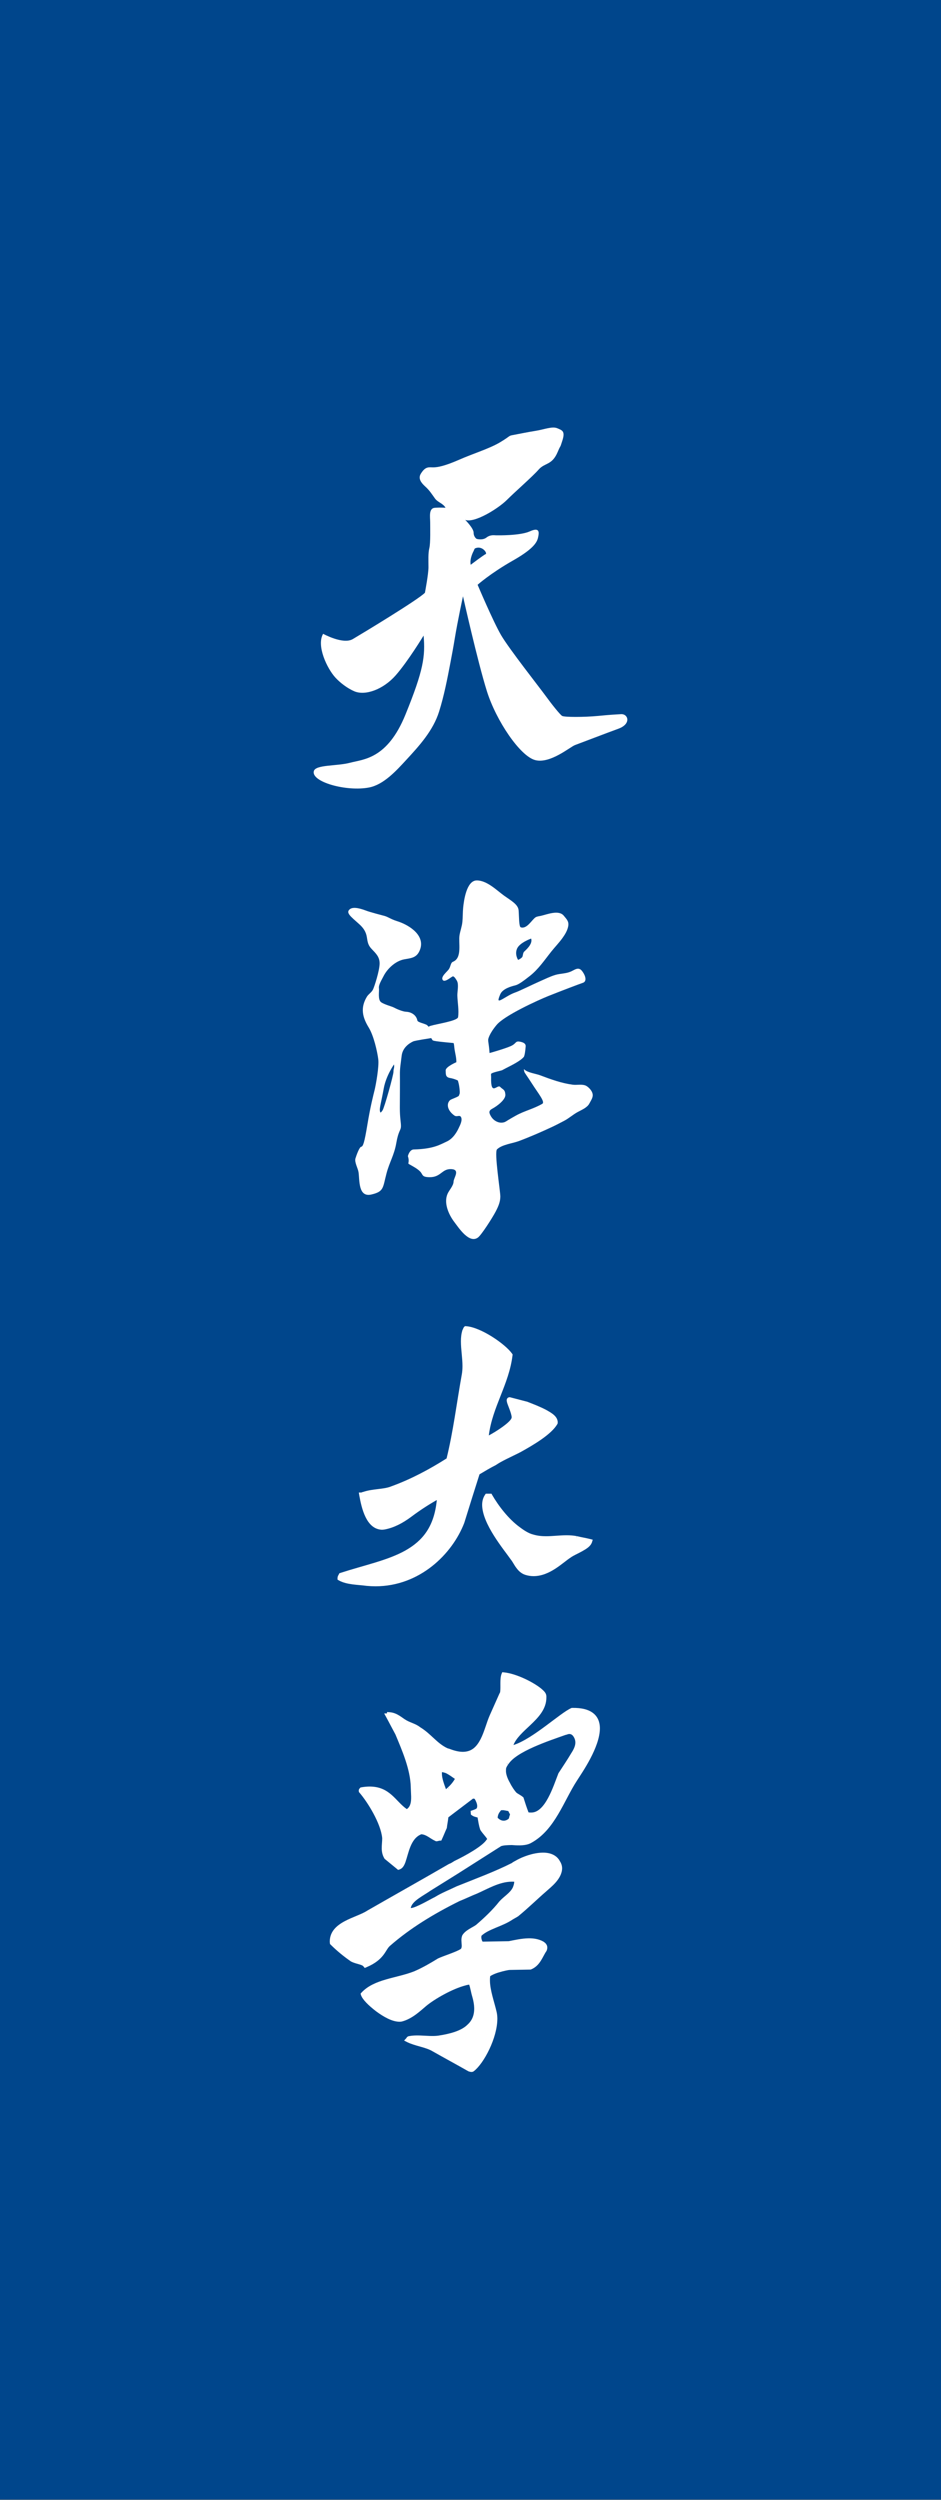 <svg width="1578" height="4190" viewBox="0 0 1578 4190" fill="none" xmlns="http://www.w3.org/2000/svg">
<rect x="0" y="0" width="1578" height="4190" fill="#808080" stroke="none"/>
<rect width="1578" height="4189.12" fill="#00468C"/>
<path d="M794.236 923.523C794.236 923.523 795.542 919.787 796.516 919.135C808.677 913.424 817.894 927.591 814.35 928.733C811.642 929.619 789.333 946.552 789.333 946.552C787.17 935.865 794.236 923.523 794.236 923.523ZM1041.43 1196.91C1029.53 1197.66 1025.83 1197.66 1002.81 1199.87C979.807 1202.09 946.397 1202.09 942.682 1199.87C938.989 1197.66 924.88 1179.89 915.224 1166.58C905.579 1153.25 853.627 1087.38 840.257 1064.44C826.897 1041.51 800.916 980.075 800.916 980.075C800.916 980.075 822.454 960.837 860.296 939.378C898.149 917.908 901.125 906.815 902.613 899.416C904.101 892.018 904.829 883.135 888.515 890.534C872.179 897.932 835.075 897.196 832.089 897.196C829.123 897.196 822.454 895.701 815.763 900.89C809.083 906.068 799.331 903.164 799.331 903.164C799.331 903.164 794.236 900.153 794.236 892.744C794.236 885.345 780.137 871.295 780.137 871.295C795.724 877.21 835.814 852.046 849.902 837.985C864.011 823.914 892.957 798.75 903.352 786.91C913.747 775.091 925.619 780.269 935.274 757.326C941.462 742.614 938.058 754.07 943.068 738.386C948.067 722.703 943.068 721.283 934.493 717.706C925.908 714.14 912.323 719.842 898.727 721.988C885.143 724.123 867.983 727.678 860.125 729.13C852.246 730.539 856.55 730.539 838.661 741.226C820.784 751.934 794.332 759.771 770.01 770.468C745.71 781.166 733.549 783.301 726.398 783.301C719.247 783.301 713.53 781.166 705.662 793.999C700.513 802.39 706.979 809.8 713.049 815.319C720.456 822.067 723.657 827.437 729.438 835.465C734.212 842.095 742.969 843.483 747.133 851.031C747.133 851.031 739.993 850.316 729.267 851.031C718.529 851.736 721.388 866.715 721.388 875.277C721.388 883.818 722.105 910.21 719.953 918.762C717.823 927.313 718.529 939.431 718.529 950.844C718.529 962.246 712.588 993.399 712.588 993.399C702.194 1004.5 607.936 1061.48 591.6 1071.1C575.264 1080.72 541.875 1062.23 541.864 1062.23C530.206 1082.16 548.587 1120.57 562.482 1135.68C570.768 1144.69 582.586 1153.5 593.826 1158.43C612.389 1166.58 642.759 1155.53 663.591 1131.79C684.38 1108.09 710.362 1065.18 710.362 1065.18C713.327 1099.96 710.362 1122.9 679.927 1197.66C649.493 1272.4 609.413 1272.4 587.147 1278.32C564.88 1284.23 529.254 1281.27 526.278 1292.38C521.428 1310.49 581.205 1327.16 619.069 1319.76C643.616 1314.96 664.897 1291.29 680.998 1273.85C703.286 1249.74 726.355 1224.44 736.364 1192.48C744.661 1166 750.034 1138.33 755.226 1111.13C757.721 1098.06 760.183 1084.97 762.324 1071.84C767.516 1040.01 776.422 999.325 776.422 999.325C776.422 999.325 800.915 1108.85 816.502 1158.43C832.089 1208.01 872.179 1267.21 897.421 1273.88C922.643 1280.54 956.064 1251.68 964.221 1248.72C972.378 1245.75 1014.7 1229.46 1036.95 1221.34C1059.23 1213.19 1053.3 1196.16 1041.43 1196.91Z" fill="white"/>
<path d="M993.877 1833.88C993.098 1828.61 988.347 1823.3 983.996 1820.4C977.634 1816.16 967.679 1818.91 960.432 1817.93C941.271 1815.36 923.647 1808.88 905.719 1802.11C898.756 1799.49 884.43 1797.76 879.173 1792.21C877.161 1793.66 879.173 1792.21 879.173 1796.08C879.71 1798.08 883.703 1802.97 892.235 1816.32C902.78 1832.82 914.578 1846.87 909.416 1849.92C895.406 1858.18 879.173 1861.8 864.942 1869.8C860.043 1872.56 856.483 1874.51 852.027 1877.27C847.561 1880.03 845.78 1881.62 840.05 1881.54C834.32 1881.44 827.325 1877.7 823.48 1871.18C819.635 1864.65 819.266 1861.41 825.934 1857.89C832.634 1854.34 848.193 1843.32 847.476 1834.42C846.76 1825.53 843.484 1826.49 838.712 1821.56C833.961 1816.67 822.606 1838.09 823.606 1805.42C823.659 1803.89 823.048 1800.3 823.722 1799.65C824.365 1797.67 839.997 1794.45 841.778 1793.76C843.2 1792.95 845.148 1791.91 848.087 1790.4C855.419 1786.6 872.389 1778.57 878.32 1771.42C880.047 1769.32 881.206 1757.97 881.301 1756.03C881.427 1753.57 883.418 1748.43 873.327 1746.11C863.246 1743.79 866.985 1748.59 856.493 1753.25C845.991 1757.9 820.962 1764.87 820.962 1764.87C820.962 1764.87 820.425 1756.55 819.235 1748.85C818.95 1746.96 818.592 1744.63 818.687 1742.67L818.729 1741.85C818.729 1741.85 819.804 1733.21 832.834 1717.68C846.054 1701.88 901.379 1676.56 920.224 1669.02C939.069 1661.49 971.134 1649.28 977.55 1647.13C983.965 1644.97 982.753 1636.35 976.349 1627.74C970.176 1619.45 963.982 1625.38 957.093 1628.36C948.802 1631.98 939.417 1631.42 930.842 1634.06C922.109 1636.75 913.746 1640.99 905.392 1644.61C893.763 1649.64 870.893 1661.12 863.298 1663.63C855.682 1666.16 845.254 1673.33 840.05 1675.83C834.836 1678.35 834.836 1676.21 838.839 1666.5C842.852 1656.82 858.095 1652.87 864.099 1651.44C870.103 1649.99 878.91 1643.18 888.548 1635.64C903.075 1624.25 913.261 1608.84 924.659 1594.58C930.547 1587.22 937.352 1580.18 942.872 1572.6C947.233 1566.6 951.52 1559.71 952.869 1552.31C954.343 1544.21 950.309 1540.73 945.484 1534.77C937.036 1524.34 917.485 1532.59 907.078 1534.91C904.233 1535.54 900.241 1535.85 897.808 1537.57C891.656 1541.95 883.376 1557.54 873.306 1554.16C870.103 1553.08 870.504 1535.86 869.703 1525.8C868.902 1515.76 857.294 1509.65 845.254 1501.04C833.235 1492.43 816.791 1475.56 799.557 1475.56C782.313 1475.56 777.9 1509.29 776.699 1521.15C775.877 1529.19 776.214 1537.31 775.372 1545.34C774.592 1552.81 771.916 1559.78 770.631 1567.13C768.398 1579.92 775.645 1605.54 759.465 1611.95C755.852 1613.39 755.852 1619.13 753.061 1623.8C750.248 1628.46 739.019 1636.35 742.232 1642.11C745.445 1647.84 757.053 1636.71 759.465 1636.35C761.867 1636 765.48 1642.44 766.281 1643.88C769.673 1649.95 766.776 1661.91 766.955 1668.62C767.281 1680.33 769.873 1692.99 768.198 1704.64C767.26 1711.14 732.098 1716.1 721.438 1719.43C709.102 1724 721.122 1736.11 724.872 1742.58C726.304 1743.87 721.438 1744.58 760.392 1748.08C761.477 1748.18 761.762 1756.01 762.383 1759.43C763.521 1766.23 765.48 1773.29 765.269 1780.21C765.269 1780.21 747.035 1787.98 747.362 1794.05C747.688 1800.11 746.719 1805.34 754.63 1806.68C762.531 1808.01 767.766 1810.92 767.766 1810.92C767.766 1810.92 770.252 1817.44 770.958 1828.75C771.337 1834.6 769.641 1834.59 769.694 1835.98C769.82 1837.97 756.663 1842 754.704 1843.82C748.057 1850.06 750.332 1861.27 761.92 1869.54C766.239 1872.61 770.494 1868.01 772.928 1871.92C776.309 1877.32 770.737 1887.22 769.81 1889.31C766.597 1896.52 760.203 1908.12 749.089 1913.21C737.976 1918.28 727.221 1925.61 693.744 1926.47C688.877 1926.58 685.475 1931.93 684 1937.63C685.117 1941.13 685.928 1944.85 684.727 1949.97L685.801 1950.97C691.458 1954.29 699.327 1958.06 704.531 1963.39C709.682 1968.72 706.722 1972.72 720.195 1972.93C739.577 1973.24 740.746 1958.71 756.6 1959.37C772.454 1960.02 760.719 1973.97 760.603 1980.42C760.466 1987.2 753.292 1994.62 750.606 2000.61C743.664 2016.11 752.45 2035.75 761.941 2048.17C769.167 2057.6 786.79 2085.04 801.601 2073.97C807.416 2069.62 825.587 2041.23 831.054 2030.82C836.553 2020.39 838.881 2013.58 839.028 2005.48C839.186 1997.41 828.536 1931.02 833.477 1926.25C841.862 1918.15 859.569 1916.34 870.198 1912.35C889.128 1905.24 908.257 1896.93 926.555 1888.34C933.107 1885.27 939.49 1881.83 945.916 1878.52C953.911 1874.37 960.632 1868.18 968.543 1863.83C975.095 1860.21 984.586 1856.53 988.284 1849.52C991.507 1843.53 994.667 1839.13 993.877 1833.88ZM867.196 1589.61C871.736 1579.65 890.697 1573.01 890.697 1573.01C893.994 1582.6 880.395 1593.3 878.752 1595.15C877.108 1597.01 877.108 1599.95 876.276 1602.9C875.444 1605.87 868.839 1608.8 868.839 1608.8C868.839 1608.8 862.656 1599.58 867.196 1589.61Z" fill="white"/>
<path d="M719.426 1721.48L718.709 1720.8L717.054 1718.98C715.051 1715.77 700.599 1713.96 699.903 1710.31C697.826 1699.72 687.485 1695.84 681.381 1695.71C675.277 1695.56 664.367 1690.7 660.814 1688.71C657.251 1686.7 645.044 1683.87 639.109 1679.7C633.195 1675.51 636.189 1660.86 635.461 1656.24C634.576 1650.48 640.447 1641.6 642.819 1636.7C649.134 1623.7 663.112 1610.56 677.755 1607.84C688.296 1605.87 697.531 1605.68 702.949 1594.8C715.863 1568.86 686.525 1550.25 665.98 1543.85C655.67 1540.66 650.568 1536.64 644.97 1535.11C639.372 1533.58 621.715 1529.11 614.135 1526.28C606.545 1523.46 592.367 1518.44 586.136 1524.22C579.885 1529.99 587.96 1535.95 602.455 1548.91C609.276 1555 613.766 1561.54 615.189 1570.58C616.518 1578.94 617.119 1584.02 623.17 1590.38C630.496 1598.08 636.832 1603.82 636.6 1615.23C636.347 1627.25 627.808 1653.82 625.383 1658.61C622.98 1663.34 617.92 1666.03 615.179 1670.59C604.057 1689.14 607.715 1704.83 618.362 1722.16C626.849 1736 632.773 1762.84 634.333 1775.22C635.893 1787.59 630.38 1817.77 628.24 1826.64C626.09 1835.49 621.209 1853.91 616.128 1884.67C611.057 1915.44 608.833 1921.44 605.723 1921.93C602.634 1922.4 597.722 1936.1 596.088 1941.41C594.148 1947.77 600.241 1958.02 601.232 1964.5C603.225 1977.67 600.399 2007.12 622.727 2001.96C644.105 1996.99 641.755 1990.81 648.185 1966.46C653.203 1947.46 661.046 1936.06 664.577 1915.65C668.088 1895.23 671.925 1894.94 672.336 1888.57C672.747 1882.2 670.428 1874.04 670.502 1856.36C670.576 1838.68 670.787 1810.57 670.628 1800.51C670.481 1790.43 672.031 1782.31 673.549 1769.45C675.077 1756.59 684.828 1749.09 693.03 1745.29C695.802 1744.01 719.563 1740.33 722.547 1739.87C723.833 1739.65 721.882 1736.87 722.757 1735.9L719.858 1734.07C719.468 1730.75 721.081 1727.07 720.997 1726.9L720.523 1724.84C720.27 1723.49 720.196 1722.4 719.426 1721.48ZM659.855 1796.09C660.066 1801.07 644.633 1856.57 641.438 1861.07C638.213 1865.56 637.675 1865.65 636.99 1861.26C636.305 1856.85 639.625 1845.82 643.515 1824.17C647.447 1802.53 660.751 1783.92 660.751 1783.92C661.731 1790.29 659.633 1791.11 659.855 1796.09Z" fill="white"/>
<path d="M831.488 2455.41L831.776 2455.23C840.761 2448.92 856.108 2442.13 871.573 2434.41L869.686 2430.65L871.679 2434.36C894.935 2421.57 924.66 2403.95 934.657 2386.7L934.998 2386.09L935.136 2385.41L935.296 2383.34C934.678 2373.72 925.736 2368.46 915.878 2362.93C905.806 2357.59 893.624 2352.95 884.33 2349.31C883.392 2349.01 863.014 2343.7 855.596 2341.83L855.096 2341.7H854.573C853.305 2341.57 851.28 2342.51 850.534 2343.88C849.713 2345.17 849.713 2346.16 849.703 2346.92C849.916 2351.05 852.079 2355.35 854.136 2361.1C856.204 2366.5 858.101 2372.52 858.037 2375.3L857.888 2376.54C855.255 2384.19 832.32 2399.07 819.701 2405.75C825.648 2357.8 853.561 2320.34 859.455 2271.58L859.636 2270.03L858.783 2268.75C847.528 2252.7 806.4 2224.3 781.545 2222.65L779.67 2222.56L778.337 2223.91C776.909 2225.45 776.685 2226.77 776.408 2227.47L776.248 2227.94L775.758 2228.42L775.438 2229.42C773.541 2235.42 772.923 2241.73 772.923 2248.14C772.944 2261.75 775.577 2276.05 775.545 2289.6C775.545 2294.52 775.204 2299.3 774.341 2303.95C765.772 2351.61 760.048 2399.02 748.89 2444.3C720.646 2462.16 689.717 2478.92 656.134 2491.07C643.142 2496.45 625.983 2494.67 608.642 2500.53C607.331 2500.71 606.617 2501.21 606.202 2501.37L606.148 2501.41H601.736L602.514 2506.29C606.532 2528.86 614.536 2562.61 640.243 2563.8C641.863 2563.8 643.483 2563.62 645.124 2563.35C660.759 2560.38 675.339 2552.74 689.834 2541.94C703.476 2531.73 717.31 2522.63 732.508 2513.96C728.171 2558.92 708.592 2582.15 680.306 2598.3C650.624 2615.14 610.944 2623.13 570.807 2636.18L569.091 2636.72L568.313 2638.34C567.844 2639.52 566.064 2641.36 566 2645.01V2647.4L568.078 2648.63C581.305 2656.19 600.734 2655.85 614.76 2657.83C619.961 2658.33 624.938 2658.56 629.851 2658.56C703.508 2658.46 758.247 2605 778.551 2552.31C787.151 2524.7 795.614 2497.34 804.098 2470.92C813.242 2465.46 822.28 2460.04 831.233 2455.55L831.488 2455.41ZM989.747 2579.39C981.786 2577.39 975.072 2576.44 967.654 2574.58L966.63 2578.67L967.419 2574.53C961.611 2573.41 955.898 2573.04 950.292 2573.04C938.334 2573.04 926.877 2574.66 915.739 2574.65C908.396 2574.65 901.17 2573.95 893.922 2571.75C887.037 2570.04 879.683 2565.56 872.191 2559.92C852.74 2546.01 835.634 2523.31 825.307 2505.43L824.113 2503.32H816.887H814.659L813.402 2505.16C809.927 2510.24 808.521 2516.18 808.521 2522.3C808.894 2554.38 844.779 2596.75 856.662 2613.8C860.201 2618.18 862.108 2622.99 866.393 2628.41C869.43 2632.48 873.939 2637.1 880.802 2639.38C885.63 2640.89 890.309 2641.56 894.85 2641.56H895.02C922.528 2641.38 944.036 2618.46 957.39 2610.08C960.673 2607.55 968.464 2604.08 975.7 2600.16C982.916 2596.05 990.195 2592.04 992.732 2584.7L994 2580.47L989.747 2579.39Z" fill="white"/>
<path d="M750.978 2995.68L753.65 2998.96L750.69 2995.93C749.717 2996.89 748.734 2997.86 747.89 2998.71C744.759 2990.39 741.115 2980.35 741.051 2972.99C741.03 2971.9 741.062 2970.86 741.201 2969.94C744.631 2970.61 747.281 2971.36 749.119 2972.4C754.366 2975.26 758.266 2978.2 762.776 2981.32C760.425 2985.85 755.263 2992.28 750.978 2995.68ZM840.291 3033.85L844.235 3033.78L852.399 3035.27C853.179 3036.96 854.098 3038.81 855.316 3040.89C854.023 3044.03 853.82 3046.71 853.179 3047.91C850.796 3050.15 847.857 3051.34 844.854 3051.42C841.488 3051.45 837.898 3050.13 834.478 3046.38C835.098 3040.7 836.69 3038.29 840.291 3033.85ZM848.498 2966.68L848.573 2966.2L848.509 2965.66V2965.5C848.434 2963.41 849.61 2960.53 852.142 2957.28L848.808 2954.7L852.356 2957C865.606 2935.46 920.671 2917.51 947.984 2907.77C950.998 2907.2 952.419 2906.11 954.845 2906.11C956.64 2906.15 958.318 2906.46 960.85 2909.15C963.693 2912.95 964.783 2916.52 964.857 2920.13C964.986 2925.74 962.154 2931.87 958.061 2938.12C951.308 2949.57 943.518 2961.01 936.657 2971.63L936.508 2971.88L936.337 2972.27C927.959 2993.54 914.227 3038.58 890.334 3037.75C889.041 3037.77 887.705 3037.69 886.305 3037.48C883.046 3029.09 880.599 3021.39 878.13 3013.55L877.735 3012.37L876.795 3011.61C872.755 3008.3 868.417 3006.48 865.767 3004.21C863.085 3001.24 858.532 2994.91 855.038 2987.79C850.817 2980.5 848.52 2973.46 848.445 2968.32L848.498 2966.68ZM721.923 3168.75L767.157 3140.56L840.281 3094.09C844.224 3092.62 851.127 3092.34 858.222 3092.24C862.144 3092.55 866.889 3092.85 871.655 3092.78C878.558 3092.64 885.568 3091.75 891.456 3088.26C930.694 3066.46 945.548 3017.96 967.497 2984.32C976.014 2970.87 1006.27 2928.08 1006 2895.98C1005.88 2886.53 1002.69 2877.47 994.917 2871.32C987.18 2865.18 975.693 2862.09 959.525 2862.36L958.724 2862.38L957.976 2862.69C939.446 2870.76 893.678 2914.29 861.054 2924.62C865.232 2913.37 876.923 2902.81 888.912 2891.62C902.419 2878.78 916.514 2864.56 916.268 2844.36L916.215 2842.72L916.236 2842.41C915.723 2837.08 912.154 2834.07 907.613 2830.07C893.614 2818.71 865.403 2804.9 845.367 2802.85L842.258 2802.56L841.061 2805.43C837.78 2814.08 839.982 2827.37 838.699 2836.03L837.086 2839.31L821.27 2874.79C816.045 2886.54 812.348 2902.17 806 2914.61C799.503 2927.12 791.531 2935.65 776.828 2936.01C770.961 2936.11 763.844 2934.81 755.263 2931.56C752.538 2930.47 751.491 2930.51 749.92 2929.8C732.524 2921.52 722.735 2905.82 704.804 2894.9C697.271 2888.91 688.316 2887.21 681.221 2882.98C674.04 2879 666.282 2870.64 653.587 2869.62L648.981 2869.29L649.024 2871.59L644.258 2871.68L647.592 2877.81C652.7 2887.09 657.936 2897.42 663.108 2906.87C673.901 2932.8 688.241 2965.3 688.84 2995.29V2995.61C688.925 3000.77 689.385 3006.03 689.47 3010.98C689.62 3020.3 688.391 3027.49 682.524 3031.79L682.343 3031.94H682.129C663.354 3019.18 653.939 2993.72 618.889 2994.2C614.914 2994.26 610.629 2994.67 606.013 2995.46L604.699 2995.69L603.769 2996.61C603.374 2996.85 601.482 2998.87 601.61 3001.09L601.728 3002.36L601.942 3003.42L602.658 3004.27C616.624 3020.44 638.744 3056.12 640.945 3080.8C640.967 3086.03 640.069 3091.82 640.165 3097.97C640.219 3103.32 641.191 3109.09 644.589 3114.69L644.942 3115.31L645.54 3115.79C652.326 3121.35 659.101 3126.91 665.886 3132.48L667.617 3133.92L669.787 3133.26C675.418 3131.34 677.78 3126.38 679.767 3121.25C685.313 3105.56 688.337 3081.26 706.6 3074.12C715.725 3074.93 720.823 3081.26 730.515 3085.6L731.327 3085.93L732.235 3085.92C735.206 3085.6 736.307 3084.82 737.364 3084.88L739.993 3084.83L741.094 3082.45C743.883 3076.54 746.437 3069.87 749.023 3064.3L749.322 3063.65L749.386 3062.96C749.888 3058.15 751.203 3052.14 751.865 3045.81L759.281 3040.12L793.295 3014.35L795.849 3014.7C797.74 3017.48 800.315 3023.04 800.241 3026.85C800.251 3028.56 799.92 3029.81 799.257 3030.72L799.108 3030.95L798.969 3031.21L798.915 3031.15C797.793 3031.99 794.417 3033.36 792.354 3033.99L789.213 3035.01L789.501 3039.26L789.619 3041.05L791.051 3042.22C794.16 3044.54 797.954 3045.33 800.86 3046.02C802.164 3053.07 802.837 3059.34 805.391 3066.6L805.498 3066.93L805.701 3067.25C809.58 3073.33 817.659 3081.38 816.825 3082.57L816.718 3082.54L816.173 3082.95L815.821 3083.49C808.768 3094.26 781.732 3109.44 761.899 3119.02C758.48 3121.25 755.766 3122.95 753.49 3123.7L753.041 3123.84L752.688 3124.04C707.187 3150.39 661.868 3175.77 615.844 3202.17C597.849 3214.2 553.641 3220.42 553 3253.49C553.011 3254.43 553.064 3255.52 553.224 3256.7L553.417 3258.1L554.443 3259.14C564.926 3269.54 576.359 3278.95 588.68 3287.44C597.208 3291.77 607.381 3292.28 609.657 3295.85L611.666 3298.26L614.572 3297.02C644.803 3284.23 646.128 3267.94 653.758 3261.36C687.429 3231.85 727.117 3207.64 770.512 3186.16C780.407 3182.25 790.377 3177.33 800.198 3173.47C817.584 3165.78 837.257 3153.89 857.806 3153.6C859.28 3153.57 860.702 3153.6 862.144 3153.7L862.422 3153.72C862.144 3157.44 860.969 3161.15 859.74 3163.78C855.241 3172.68 844.854 3178.39 837.278 3186.86C826.133 3201.05 811.867 3214.44 798.488 3225.93C792.632 3230.36 780.365 3234.74 775.203 3243.63C773.942 3246.88 773.739 3249.63 773.782 3252.16C773.836 3255.33 774.242 3258.25 774.284 3260.59C774.316 3262.48 774.103 3263.85 773.697 3264.81L773.344 3265.63V3265.74L772.917 3266.21C766.216 3271.11 742.772 3278.27 734.404 3282.36C721.56 3290.3 708.149 3298.02 694.76 3303.79C665.437 3315.49 627.449 3316.58 606.237 3339.49L604.667 3341.22L605.297 3343.49C607.84 3351.23 617.96 3361.06 630.548 3370.77C643.2 3380.14 657.69 3388.42 670.086 3388.37C671.443 3388.37 672.704 3388.21 673.954 3387.99C691.468 3383.39 704.751 3370.27 714.945 3361.73C728.442 3350.6 758.352 3333.1 781.22 3327.33C782.78 3326.77 784.628 3326.56 786.755 3326.13C788.775 3331.6 789.8 3339.38 792.162 3346.97C794.128 3353.88 795.101 3360.13 795.197 3365.62C795.357 3378.42 791.072 3387.03 783.41 3393.79C773.397 3403.43 755.445 3408.58 734.875 3411.69C732.524 3412.01 729.916 3412.18 727.181 3412.24C718.151 3412.42 707.722 3411.18 697.741 3411.35C693.723 3411.42 689.748 3411.74 685.933 3412.49C684.042 3412.55 682.001 3414.44 681.819 3415.15L681.466 3415.78L677.651 3419.89L682.631 3422.44C696.373 3429.24 713.503 3430.85 724.979 3437.65C746.148 3449.64 764.272 3459.36 785.184 3471.26L785.665 3471.52L786.156 3471.66C787.14 3471.89 788.55 3472.55 790.816 3472.56H790.89C792.044 3472.54 793.583 3472.15 794.791 3471.07C811.333 3458.3 834.232 3415.37 834.029 3382.69C833.965 3378.82 833.559 3375.1 832.726 3371.61C828.665 3354.21 821.847 3336.06 821.612 3319.65C821.57 3317.07 821.655 3314.59 821.965 3312.19C823.034 3310.93 830.236 3307.4 837.235 3305.48C844.715 3303.19 852.858 3301.58 854.664 3301.55L889.896 3300.94L890.569 3300.68C905.871 3294.53 910.06 3278.78 916.14 3270.26L916.333 3269.99L916.503 3269.65C917.39 3267.67 917.829 3265.71 917.797 3263.91C917.593 3257.3 911.77 3254.69 911.652 3254.35L911.321 3254.07L910.936 3253.87C903.167 3249.59 894.587 3248.39 886.23 3248.54C880.385 3248.63 874.593 3249.36 869.09 3250.29C863.074 3251.33 858.105 3252.36 853.2 3253.37L809.43 3254.13L809.324 3253.99C808.373 3253.18 807.101 3249.43 807.144 3246.69L807.336 3244.51L807.421 3244.23C819.294 3233.01 842.268 3228.67 859.056 3217.45C861.599 3215.77 865.574 3213.79 868.866 3211.67C886.017 3197.67 900.56 3183.18 916.097 3169.77C923.086 3163.26 942.428 3149.31 942.641 3131.12C942.588 3127.19 941.412 3123.16 938.987 3119.44C933.206 3108.29 921.216 3104.67 909.579 3104.96C893.593 3105.29 876.538 3111.91 866.75 3117.27C864.217 3119.01 861.3 3119.85 858.383 3122.33C829.755 3136.77 797.697 3148.61 765.661 3161.46C753.735 3167.32 740.656 3172.29 729.361 3179.35C721.923 3182.89 696.897 3197.74 689 3197.83L688.84 3197.7C690.838 3186 709.838 3177.21 721.923 3168.75Z" fill="white"/>
</svg>
